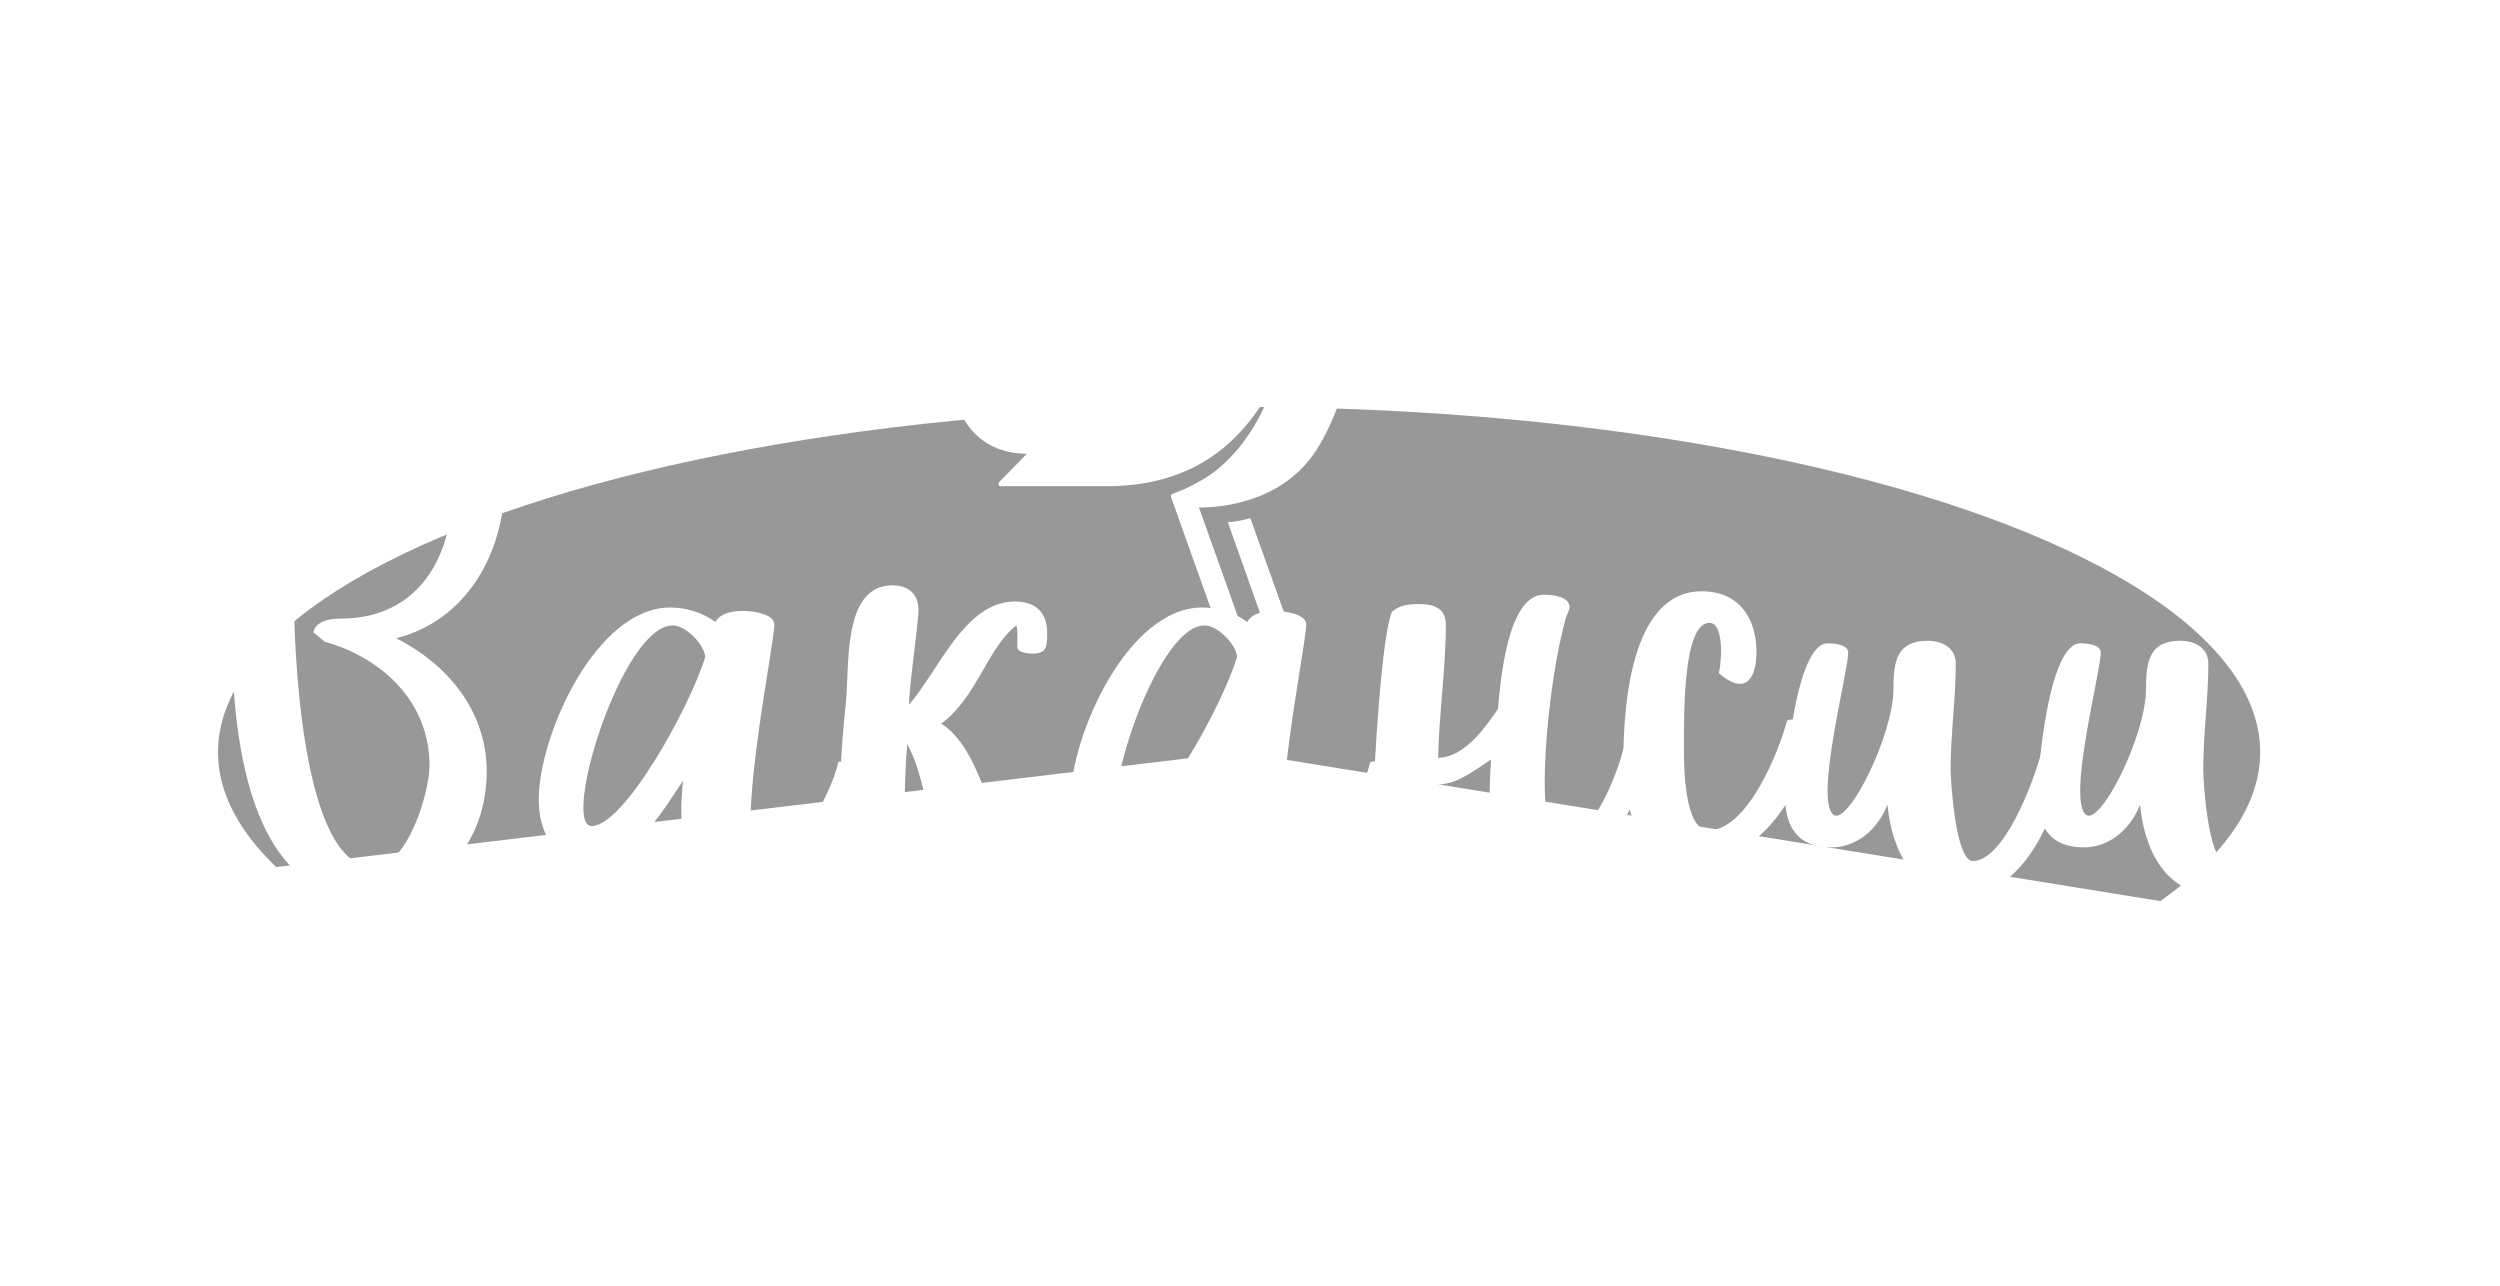 <svg width="344" height="177" fill="none" xmlns="http://www.w3.org/2000/svg"><g clip-path="url(#a)"><g filter="url(#b)"><path d="M297.257 123.989c9.966-7.047 14.638-14.817 13.601-22.62-1.036-7.804-7.75-15.4-19.545-22.118-11.795-6.716-28.308-12.346-48.076-16.39-19.768-4.044-42.181-6.377-65.254-6.794-23.072-.416-46.092 1.099-67.02 4.409-20.929 3.31-39.12 8.314-52.961 14.568C44.16 81.3 35.095 88.611 31.608 96.333c-3.486 7.722-1.285 15.615 6.407 22.981L170.5 103.5l126.757 20.489Z" fill="#333" fill-opacity=".5"/></g><path d="M69.437 66.325c0-13.39-8.692-24.08-22.552-24.08-2.702 0-16.914 1.645-16.914 5.052 0 1.644 3.524 2.231 4.698 2.231 4.464 0 8.457-2.584 12.92-2.584 9.515 0 14.683 12.098 14.683 20.203 0 9.632-4.816 17.972-15.387 17.972-1.292 0-3.406.234-3.759 1.879l1.527 1.292c7.988 2.232 14.448 8.34 14.448 17.032 0 3.758-3.054 13.977-7.752 13.977-9.985 0-10.924-30.774-10.924-37.94 0-5.637.47-16.326 2.584-21.377.47-1.174 2.349-3.641 2.349-4.698 0-1.527-3.289-1.88-4.228-1.88-9.045 0-9.28 25.254-9.28 31.832 0 12.686 1.057 38.409 18.794 38.409 9.984 0 16.327-7.869 16.327-17.501 0-8.222-5.286-14.683-12.451-18.324 9.75-2.466 14.917-11.863 14.917-21.495ZM115.361 104.852c-1.174 5.168-6.93 14.682-10.336 14.212-4.699-.587 1.527-30.07 1.527-33.123 0-1.527-3.172-1.88-4.229-1.88-1.409 0-3.171.235-3.876 1.527-1.762-1.292-3.993-1.996-6.225-1.996-10.22 0-18.09 17.619-18.09 26.428 0 4.229 1.88 8.457 6.696 8.457 6.46 0 9.984-6.343 13.156-11.041-.118 1.292-.235 2.584-.235 3.876 0 6.226 1.644 12.803 10.101 12.803 7.635 0 13.978-11.276 13.978-18.089 0-1.292-1.527-1.409-2.467-1.174Zm-33.946 8.809c-4.228 0 4.111-27.603 11.16-27.603 1.761 0 4.345 2.584 4.463 4.346-2.115 6.93-11.16 23.257-15.623 23.257Z" fill="#fff"/><path d="M139.154 116.715c-.587 0-.939-1.057-1.174-1.409-2.232-4.934-3.759-12.686-8.457-15.74 4.933-3.641 6.342-10.454 10.336-13.508.235 1.057.118 1.88.118 2.937 0 .822 1.526.94 2.114.94 1.997 0 1.997-1.058 1.997-2.82 0-2.819-1.527-4.346-4.464-4.346-6.93 0-10.571 9.75-14.565 14.213.235-3.994.94-8.457 1.292-12.333.353-3.524-2.114-4.111-3.524-4.111-7.047 0-5.873 11.276-6.46 16.444-.705 6.46-.94 12.921-.94 19.381 0 2.701 2.35 3.406 4.699 3.406 6.108 0 4.346-3.876 4.346-8.104 0-3.054.117-6.226.352-9.28 3.876 6.813 2.114 19.146 12.803 19.146 8.575 0 15.035-13.625 14.213-17.266-.352-.47-1.762-1.058-2.349-1.058-1.762 4.346-6.461 13.508-10.337 13.508Z" fill="#fff"/><path d="M188.544 104.852c-1.174 5.168-6.93 14.682-10.336 14.212-4.699-.587 1.527-30.07 1.527-33.123 0-1.527-3.172-1.88-4.229-1.88-1.409 0-3.171.235-3.876 1.527-1.762-1.292-3.994-1.996-6.225-1.996-10.219 0-18.089 17.619-18.089 26.428 0 4.229 1.879 8.457 6.695 8.457 6.46 0 9.984-6.343 13.156-11.041-.118 1.292-.235 2.584-.235 3.876 0 6.226 1.644 12.803 10.101 12.803 7.635 0 13.978-11.276 13.978-18.089 0-1.292-1.527-1.409-2.467-1.174Zm-33.946 8.809c-4.228 0 4.112-27.603 11.159-27.603 1.762 0 4.346 2.584 4.464 4.346-2.115 6.93-11.159 23.257-15.623 23.257Z" fill="#fff"/><path d="M223.379 102.972c-.47 2.35-3.994 12.686-8.693 12.686-3.876 0-1.761-21.965.823-30.774.117-.353.47-1.058.47-1.292 0-1.527-2.35-1.762-3.524-1.762-5.051 0-5.991 11.98-6.343 15.74-1.762 2.583-4.698 6.695-8.222 6.695.117-6.108 1.057-12.216 1.057-18.324 0-2.232-1.645-2.82-3.641-2.82-1.41 0-2.702.118-3.759 1.058-1.762 3.759-2.937 29.952-2.937 34.298 0 2.584 2.584 3.172 4.699 3.172 6.343 0 4.346-5.756 4.346-10.102 0-2.232-.118-2.819 0-3.524 1.997-.352 2.466 0 7.517-3.524-.47 6.931-.705 18.442 7.165 18.207 6.93-.235 13.391-11.629 13.391-17.384 0-1.762-1.057-2.584-2.349-2.35Z" fill="#fff"/><path d="M245.919 99.096c-1.175 4.464-5.521 15.153-10.806 15.153-3.407 0-3.407-8.927-3.407-11.511 0-5.521 0-17.032 3.524-17.032 1.879 0 1.762 4.698 1.292 6.93 3.524 3.054 5.168.94 5.168-2.936 0-4.699-2.466-8.34-7.517-8.34-9.984 0-10.806 16.444-10.806 23.609 0 7.165 2.349 13.273 10.571 13.273 10.219 0 15.152-13.038 15.152-16.797 0-1.409-1.527-2.819-3.171-2.349Z" fill="#fff"/><path d="M271.461 118.477c-2.349 0-3.054-10.806-3.054-12.685 0-4.816.705-9.632.705-14.448 0-2.232-1.88-3.171-3.877-3.171-4.228 0-4.698 2.819-4.698 6.577 0 6.461-6.225 18.794-8.222 17.384-2.702-1.879 1.997-19.733 1.997-22.317 0-1.175-1.997-1.292-2.819-1.292-4.346 0-5.873 17.267-5.873 21.025 0 4.229 1.762 7.048 6.343 7.048 3.641 0 6.46-2.584 7.752-5.873.587 6.225 3.524 12.451 10.689 12.451 7.047 0 12.098-9.162 13.273-16.562.352-2.349-1.292-3.642-2.702-3.407-1.174 4.581-5.286 15.27-9.514 15.27Z" fill="#fff"/><path d="M306.217 118.477c-2.349 0-3.054-10.806-3.054-12.685 0-4.816.705-9.632.705-14.448 0-2.232-1.879-3.171-3.876-3.171-4.229 0-4.699 2.819-4.699 6.577 0 6.461-6.225 18.794-8.222 17.384-2.701-1.879 1.997-19.733 1.997-22.317 0-1.175-1.997-1.292-2.819-1.292-4.346 0-5.873 17.267-5.873 21.025 0 4.229 1.762 7.048 6.343 7.048 3.641 0 6.46-2.584 7.752-5.873.587 6.225 3.524 12.451 10.689 12.451 7.047 0 12.098-9.162 13.273-16.562.352-2.349-1.292-3.642-2.702-3.407-1.174 4.581-5.285 15.27-9.514 15.27ZM168.956 71.868l4.554 12.85h3.335l-4.799-13.42c-.894.244-1.952.488-3.09.57Z" fill="#fff"/><path d="M192.384 39.66h-5.367c-.814-1.627-3.742-4.23-7.971-4.23-2.521 0-4.717.651-6.75 1.953 0 0-2.928 1.951-7.157 5.611l-12.932 10.817c-.976.813-2.196 1.383-3.904 1.383h-16.266c-.488 0-.325.406-.244.57 1.139 3.496 4.23 6.668 9.516 6.668l-3.822 3.904c-.163.163-.163.57.244.57h14.476c10.492 0 16.917-4.555 21.146-10.899.325-.57.732-1.057 1.057-1.627.163.082.163.244.082.407-1.058 2.603-3.741 7.89-8.621 10.98-1.708.976-2.196 1.301-4.555 2.196-.162.081-.244.244-.162.488l5.855 16.428h3.335l-5.368-15.046c3.497 0 11.874-.894 16.347-8.214 4.555-7.32 6.1-18.95 6.1-18.95l4.961-2.277c.326-.163.244-.65-.162-.65l.162-.082Zm-10.573 4.554c-1.057 1.058-2.765 1.058-3.741 0-1.057-1.057-1.057-2.684 0-3.74 1.058-1.058 2.684-1.058 3.741 0a1.276 1.276 0 0 0-1.789 0 1.276 1.276 0 0 0 0 1.788 1.276 1.276 0 0 0 1.789 0 1.276 1.276 0 0 0 0-1.789c1.058 1.057 1.058 2.684 0 3.741Z" fill="#fff"/></g><defs><clipPath id="a"><path fill="#fff" d="M0 0h344v177H0z"/></clipPath><filter id="b" x="-20" y="6" width="381" height="167.989" filterUnits="userSpaceOnUse" color-interpolation-filters="sRGB"><feFlood flood-opacity="0" result="BackgroundImageFix"/><feBlend in="SourceGraphic" in2="BackgroundImageFix" result="shape"/><feGaussianBlur stdDeviation="25" result="effect1_foregroundBlur_655_4"/></filter></defs></svg>